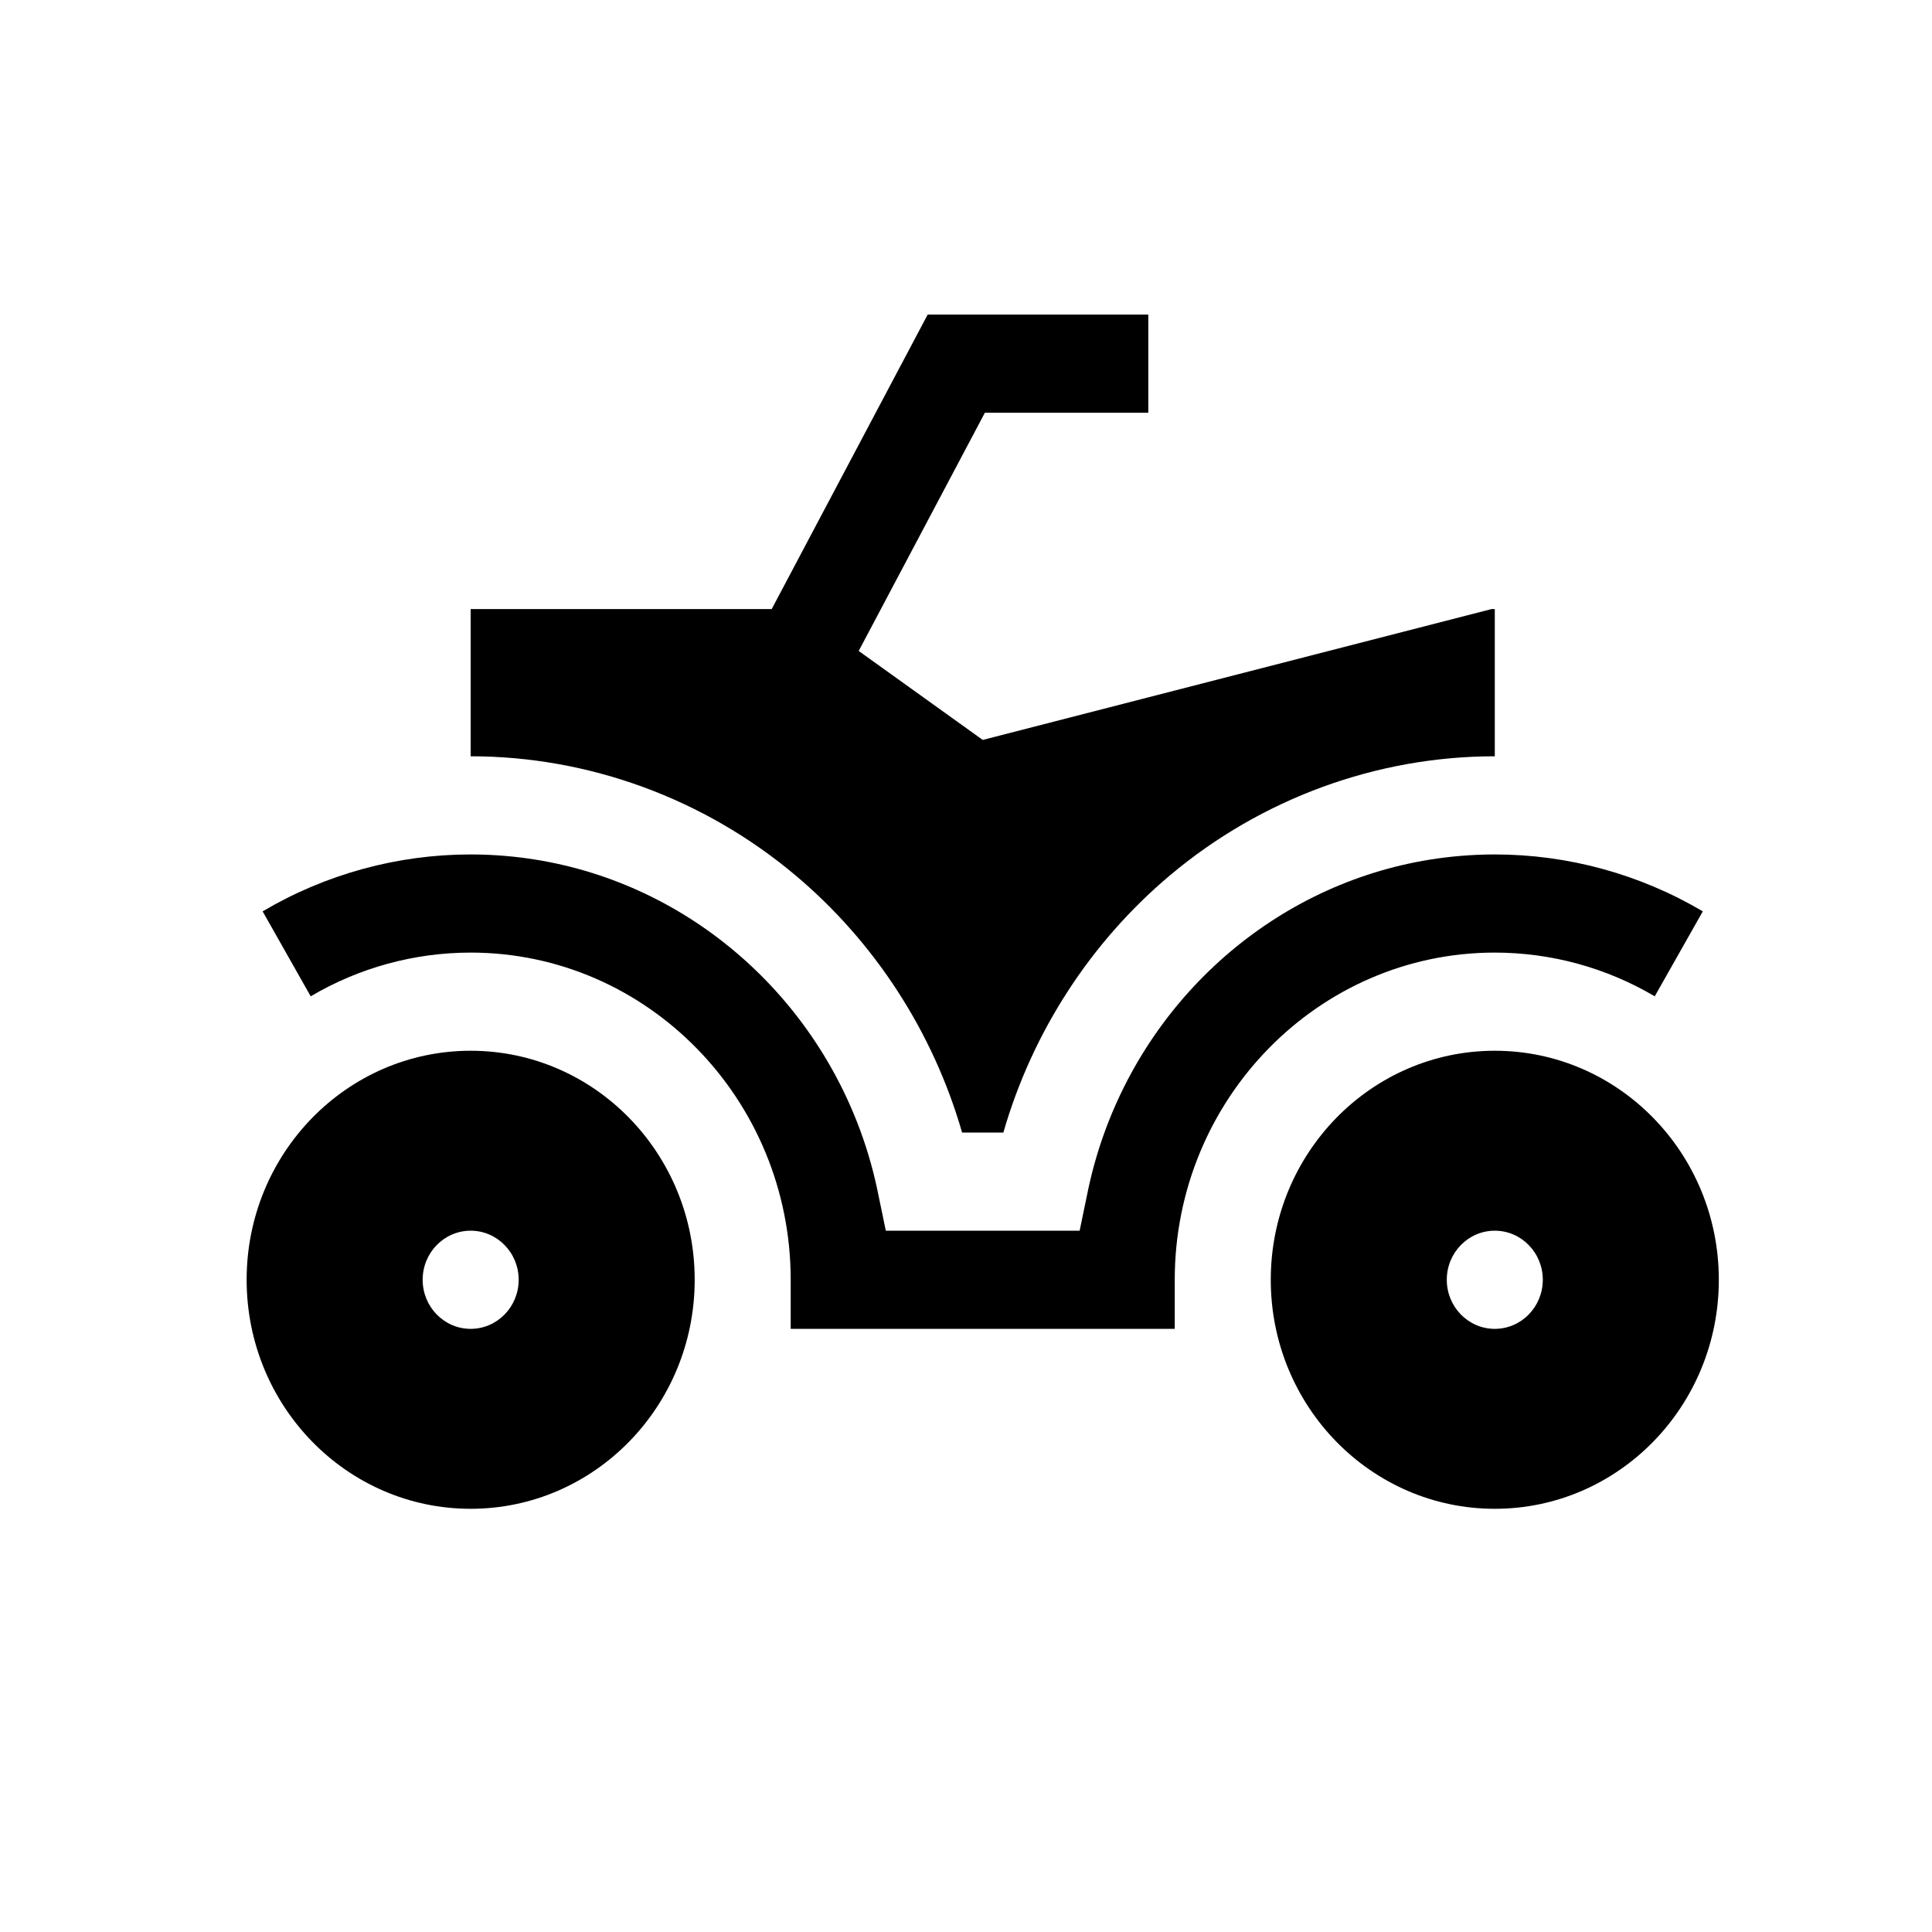 <svg width="512" height="512" xmlns="http://www.w3.org/2000/svg" xml:space="preserve" version="1.1">

 <g>
  <title>Layer 1</title>
  <g id="svg_1" transform="matrix(-0.762, 0, 0, 0.779, 455.506, 63.512)">
   <g id="svg_2" xmlns="http://www.w3.org/2000/svg">
    <g id="svg_3">
     <path id="svg_4" data-original="#000000" fill="#000000" d="m329.39,125.666l-54.243,-100.173l-76.729,0l0,33.391l56.836,0l43.88,81.035l-43.134,30.269l-176.974,-44.522l-1.113,0l0,50.087c41.035,0 81.112,14.35 112.85,40.408c27.738,22.774 48.024,53.502 58.059,87.592l14.355,0c10.035,-34.09 30.32,-64.818 58.06,-87.592c31.738,-26.057 71.816,-40.408 112.85,-40.408l0,-50.087l-104.697,0z"/>
    </g>
   </g>
   <g id="svg_5" xmlns="http://www.w3.org/2000/svg">
    <g id="svg_6">
     <path id="svg_7" data-original="#000000" fill="#000000" d="m77.913,275.927c-43.03,0 -77.913,34.883 -77.913,77.913s34.883,77.913 77.913,77.913c43.03,0 77.913,-34.883 77.913,-77.913s-34.883,-77.913 -77.913,-77.913zm0,94.609c-9.22,0 -16.696,-7.475 -16.696,-16.696s7.475,-16.696 16.696,-16.696c9.22,0 16.696,7.475 16.696,16.696s-7.476,16.696 -16.696,16.696z"/>
    </g>
   </g>
   <g id="svg_8" xmlns="http://www.w3.org/2000/svg">
    <g id="svg_9">
     <path id="svg_10" data-original="#000000" fill="#000000" d="m434.087,275.927c-43.03,0 -77.913,34.883 -77.913,77.913s34.883,77.913 77.913,77.913c43.03,0 77.913,-34.883 77.913,-77.913s-34.883,-77.913 -77.913,-77.913zm0,94.609c-9.22,0 -16.696,-7.475 -16.696,-16.696s7.475,-16.696 16.696,-16.696c9.22,0 16.696,7.475 16.696,16.696s-7.476,16.696 -16.696,16.696z"/>
    </g>
   </g>
   <g id="svg_11" xmlns="http://www.w3.org/2000/svg">
    <g id="svg_12">
     <path id="svg_13" data-original="#000000" fill="#000000" d="m434.087,209.145c-1.099,0 -2.194,0.014 -3.287,0.039c-0.639,0.014 -1.276,0.04 -1.912,0.063c-0.425,0.016 -0.852,0.026 -1.277,0.046c-0.925,0.04 -1.848,0.095 -2.768,0.154c-0.104,0.007 -0.207,0.011 -0.311,0.019c-55.446,3.632 -102.462,38.632 -123.434,87.382c-0.056,0.129 -0.11,0.258 -0.166,0.388c-0.333,0.78 -0.661,1.564 -0.981,2.352c-0.103,0.255 -0.205,0.51 -0.307,0.766c-0.273,0.683 -0.543,1.369 -0.806,2.059c-0.139,0.366 -0.276,0.733 -0.413,1.101c-0.223,0.598 -0.444,1.195 -0.659,1.796c-0.165,0.463 -0.325,0.928 -0.486,1.394c-0.181,0.524 -0.363,1.046 -0.538,1.574c-0.184,0.551 -0.359,1.105 -0.536,1.66c-0.145,0.452 -0.291,0.904 -0.431,1.357c-0.197,0.639 -0.385,1.28 -0.573,1.923c-0.112,0.384 -0.229,0.766 -0.338,1.152c-0.208,0.735 -0.407,1.473 -0.604,2.213c-0.08,0.301 -0.165,0.599 -0.243,0.9c-0.23,0.889 -0.451,1.782 -0.664,2.677c-0.038,0.159 -0.079,0.316 -0.117,0.475c-0.739,3.138 -1.374,6.315 -1.904,9.529c0.278,-1.691 0.58,-3.371 0.916,-5.04l-2.54,12.025l-67.414,0l-2.54,-12.025c0.336,1.668 0.638,3.35 0.916,5.04c-0.531,-3.213 -1.165,-6.39 -1.904,-9.529c-0.038,-0.159 -0.079,-0.316 -0.117,-0.475c-0.214,-0.896 -0.434,-1.788 -0.664,-2.677c-0.078,-0.302 -0.162,-0.6 -0.243,-0.9c-0.197,-0.74 -0.395,-1.478 -0.604,-2.213c-0.109,-0.386 -0.226,-0.768 -0.338,-1.152c-0.188,-0.642 -0.376,-1.283 -0.573,-1.923c-0.14,-0.453 -0.287,-0.905 -0.431,-1.357c-0.177,-0.554 -0.354,-1.109 -0.536,-1.66c-0.175,-0.528 -0.357,-1.05 -0.538,-1.574c-0.16,-0.465 -0.321,-0.931 -0.486,-1.394c-0.215,-0.601 -0.436,-1.199 -0.659,-1.796c-0.137,-0.367 -0.273,-0.735 -0.413,-1.101c-0.263,-0.689 -0.533,-1.375 -0.806,-2.059c-0.102,-0.255 -0.204,-0.511 -0.307,-0.766c-0.319,-0.788 -0.648,-1.572 -0.981,-2.352c-0.056,-0.129 -0.11,-0.258 -0.166,-0.388c-20.972,-48.75 -67.988,-83.75 -123.434,-87.382c-0.104,-0.008 -0.207,-0.012 -0.311,-0.019c-0.92,-0.059 -1.843,-0.114 -2.768,-0.154c-0.425,-0.02 -0.852,-0.03 -1.277,-0.046c-0.637,-0.023 -1.273,-0.049 -1.912,-0.063c-1.093,-0.025 -2.189,-0.039 -3.287,-0.039c-25.434,0 -50.451,6.696 -72.348,19.362l16.72,28.905c16.82,-9.732 36.056,-14.876 55.627,-14.876c61.373,0 111.304,49.93 111.304,111.304l0,16.696l133.565,0l0,-16.696c0,-61.374 49.931,-111.304 111.304,-111.304c19.571,0 38.806,5.143 55.628,14.875l16.72,-28.904c-21.896,-12.667 -46.914,-19.362 -72.348,-19.362z"/>
    </g>
   </g>
   <g id="svg_14" xmlns="http://www.w3.org/2000/svg"/>
   <g id="svg_15" xmlns="http://www.w3.org/2000/svg"/>
   <g id="svg_16" xmlns="http://www.w3.org/2000/svg"/>
   <g id="svg_17" xmlns="http://www.w3.org/2000/svg"/>
   <g id="svg_18" xmlns="http://www.w3.org/2000/svg"/>
   <g id="svg_19" xmlns="http://www.w3.org/2000/svg"/>
   <g id="svg_20" xmlns="http://www.w3.org/2000/svg"/>
   <g id="svg_21" xmlns="http://www.w3.org/2000/svg"/>
   <g id="svg_22" xmlns="http://www.w3.org/2000/svg"/>
   <g id="svg_23" xmlns="http://www.w3.org/2000/svg"/>
   <g id="svg_24" xmlns="http://www.w3.org/2000/svg"/>
   <g id="svg_25" xmlns="http://www.w3.org/2000/svg"/>
   <g id="svg_26" xmlns="http://www.w3.org/2000/svg"/>
   <g id="svg_27" xmlns="http://www.w3.org/2000/svg"/>
   <g id="svg_28" xmlns="http://www.w3.org/2000/svg"/>
  </g>
 </g>
</svg>